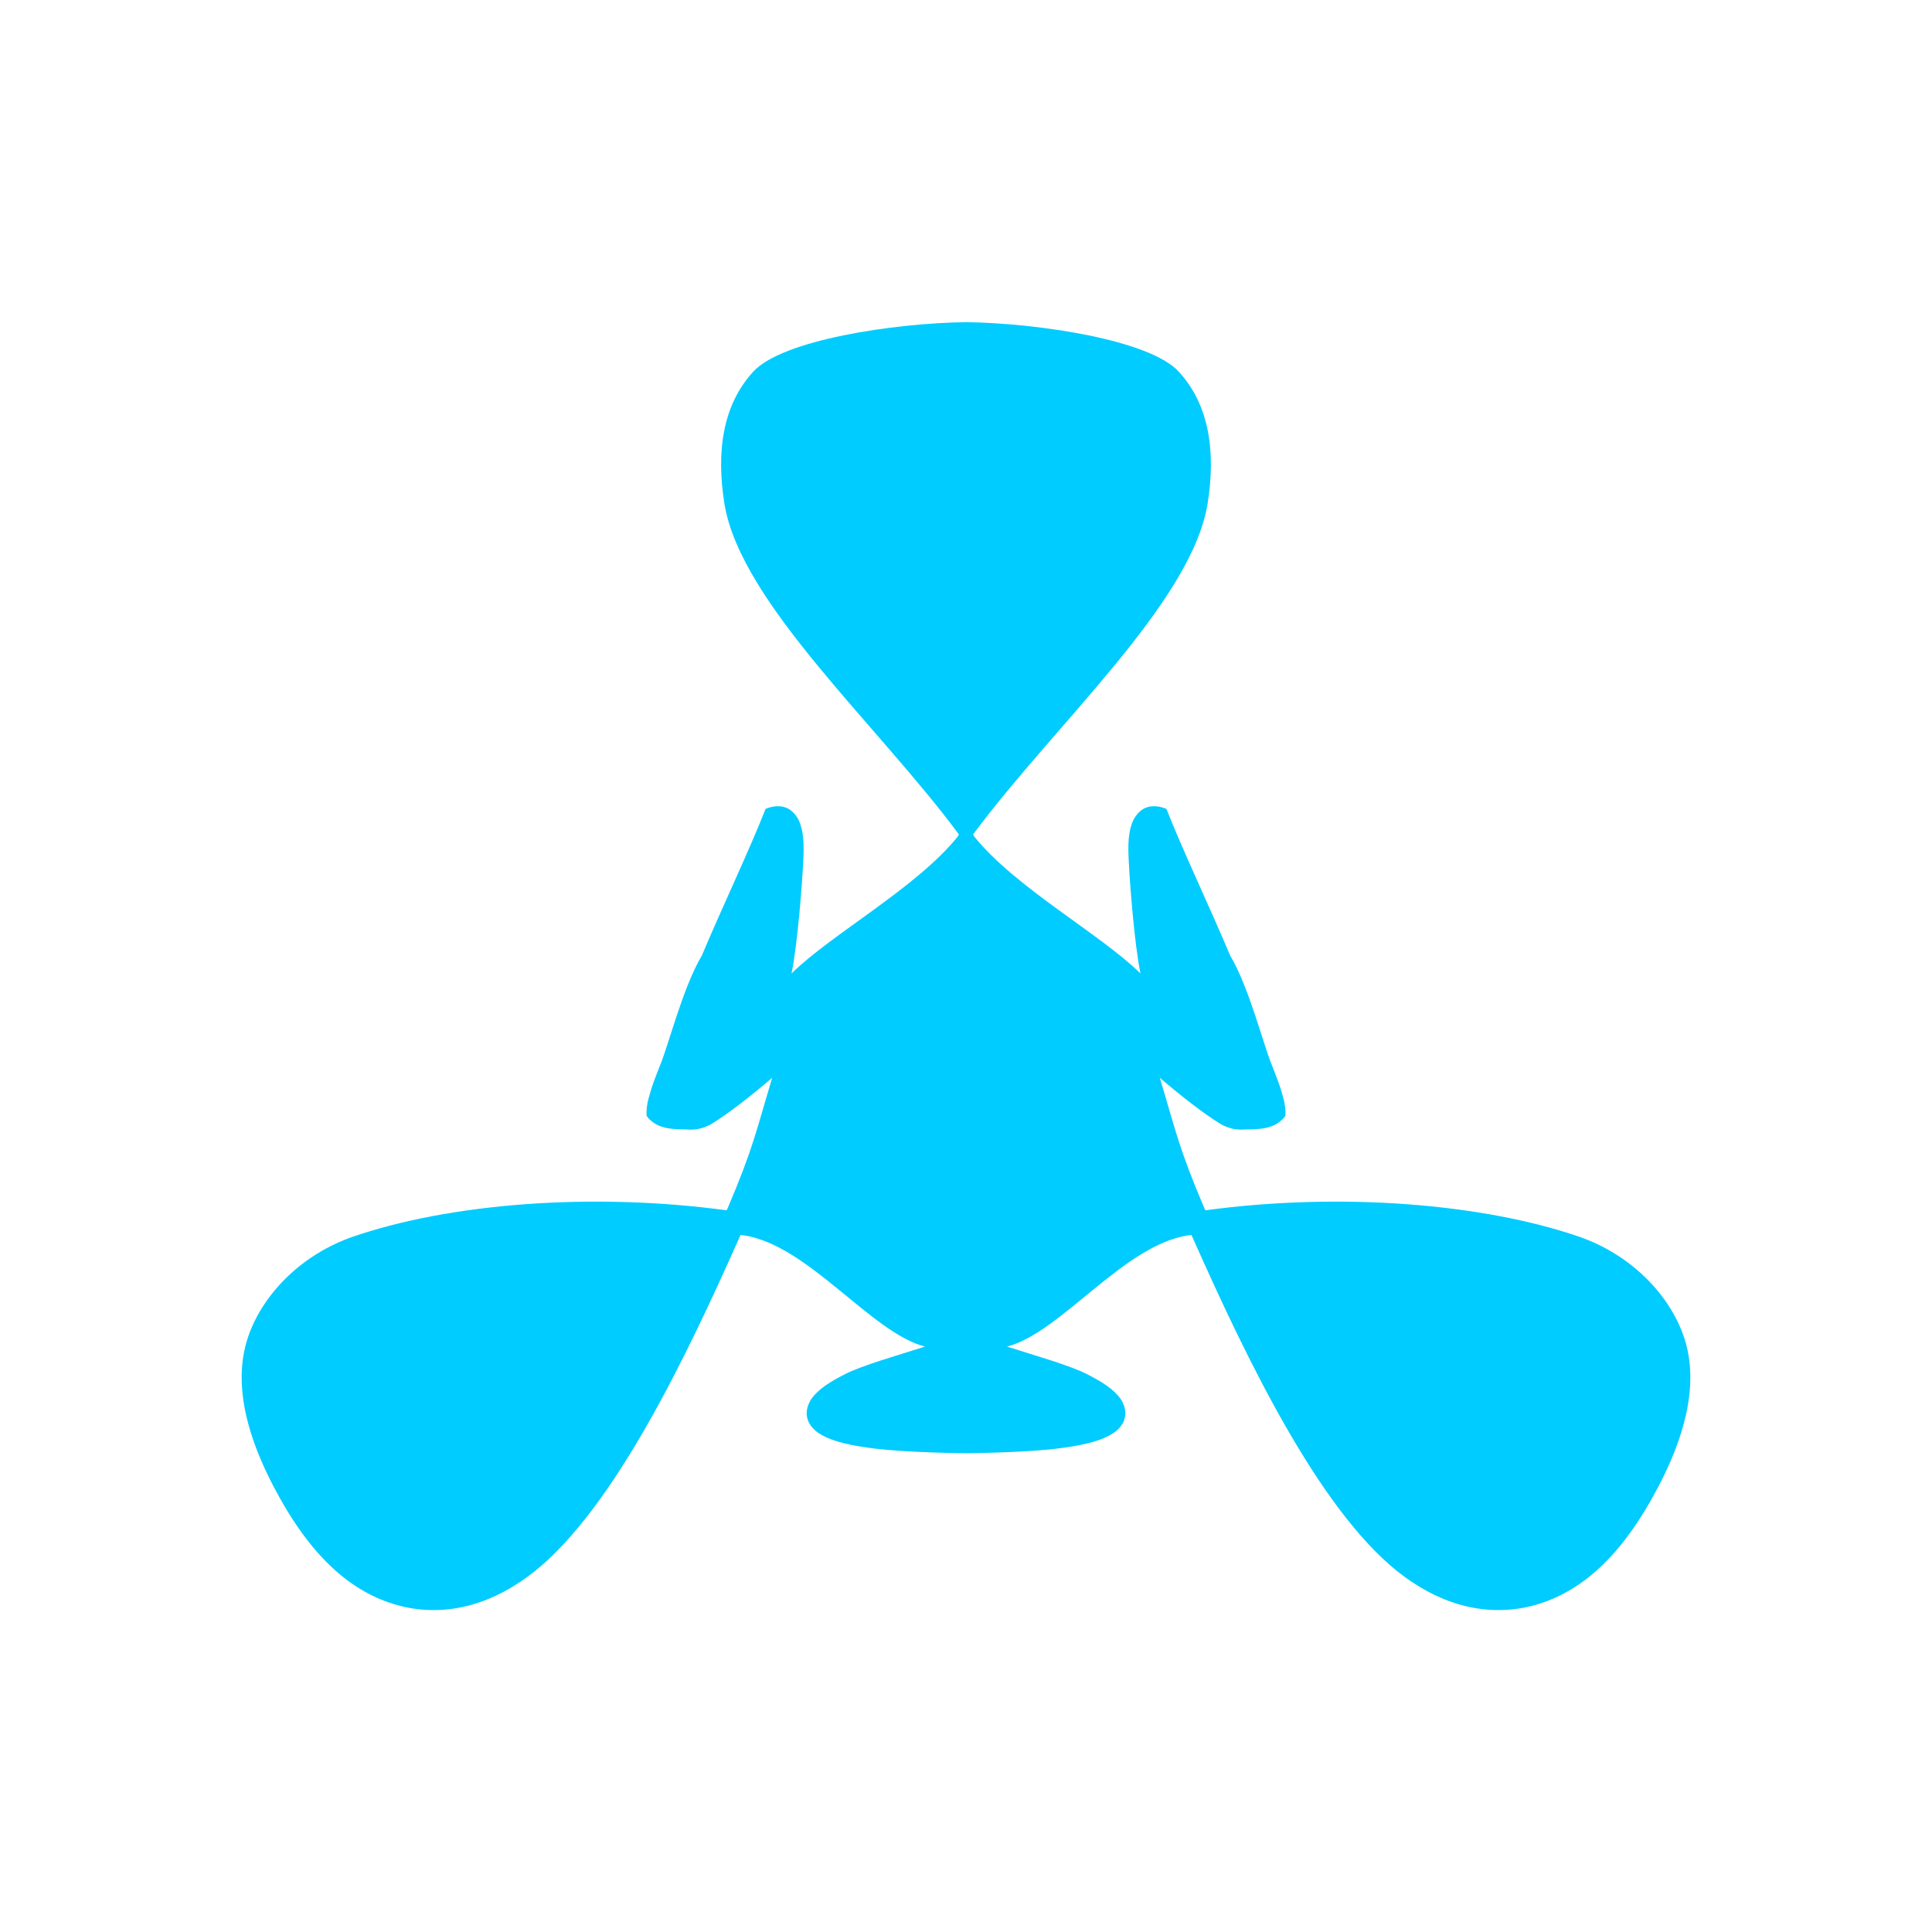 <svg xmlns="http://www.w3.org/2000/svg" xmlns:xlink="http://www.w3.org/1999/xlink" width="16" height="16" viewBox="0 0 16 16" version="1.1">
<g id="surface1">
<path style=" stroke:none;fill-rule:nonzero;fill:rgb(0%,80%,100%);fill-opacity:1;" d="M 8 2.668 C 7.398 2.676 6.477 2.816 6.238 3.078 C 5.984 3.355 5.93 3.742 6 4.176 C 6.137 4.996 7.27 6.004 7.941 6.91 C 7.938 6.918 7.934 6.922 7.93 6.93 C 7.59 7.352 6.883 7.738 6.555 8.062 C 6.605 7.824 6.645 7.297 6.652 7.133 C 6.66 6.988 6.656 6.879 6.613 6.789 C 6.59 6.746 6.551 6.699 6.496 6.684 C 6.441 6.668 6.387 6.68 6.34 6.699 C 6.207 7.039 5.992 7.488 5.812 7.914 C 5.652 8.184 5.535 8.664 5.461 8.836 C 5.426 8.926 5.395 9.004 5.379 9.07 C 5.359 9.133 5.352 9.188 5.355 9.242 C 5.449 9.367 5.598 9.348 5.719 9.355 C 5.773 9.355 5.828 9.344 5.891 9.309 C 6.031 9.223 6.207 9.086 6.395 8.926 C 6.262 9.367 6.238 9.508 6.027 10.004 C 6.023 10.012 6.02 10.02 6.016 10.023 C 4.891 9.871 3.715 9.969 2.922 10.242 C 2.504 10.387 2.184 10.707 2.059 11.059 C 1.934 11.41 2.008 11.859 2.324 12.418 C 2.637 12.973 2.984 13.227 3.355 13.309 C 3.723 13.387 4.094 13.281 4.434 13.008 C 5.086 12.48 5.676 11.258 6.133 10.227 C 6.141 10.23 6.148 10.23 6.156 10.23 C 6.695 10.309 7.211 11.035 7.66 11.152 C 7.426 11.227 7.148 11.305 7 11.379 C 6.871 11.445 6.777 11.504 6.719 11.586 C 6.691 11.629 6.672 11.684 6.684 11.738 C 6.695 11.793 6.734 11.836 6.777 11.867 C 6.867 11.926 6.992 11.961 7.18 11.988 C 7.367 12.016 7.68 12.031 7.996 12.035 C 8 12.035 8 12.035 8 12.035 C 8 12.035 8 12.035 8.004 12.035 C 8.32 12.031 8.633 12.016 8.82 11.988 C 9.008 11.961 9.133 11.926 9.223 11.867 C 9.266 11.836 9.305 11.793 9.316 11.738 C 9.328 11.684 9.309 11.629 9.281 11.586 C 9.223 11.504 9.129 11.445 9 11.379 C 8.852 11.305 8.574 11.227 8.34 11.152 C 8.789 11.035 9.305 10.309 9.844 10.23 C 9.852 10.23 9.859 10.23 9.867 10.227 C 10.324 11.258 10.914 12.48 11.566 13.008 C 11.906 13.281 12.277 13.387 12.645 13.309 C 13.016 13.227 13.363 12.973 13.676 12.418 C 13.992 11.859 14.066 11.41 13.941 11.059 C 13.816 10.707 13.496 10.387 13.078 10.242 C 12.285 9.969 11.109 9.871 9.984 10.023 C 9.98 10.02 9.977 10.012 9.973 10.004 C 9.762 9.508 9.738 9.367 9.605 8.926 C 9.793 9.086 9.969 9.223 10.109 9.309 C 10.172 9.344 10.227 9.355 10.281 9.355 C 10.402 9.348 10.551 9.367 10.645 9.242 C 10.648 9.188 10.641 9.133 10.621 9.07 C 10.605 9.004 10.574 8.926 10.539 8.836 C 10.465 8.664 10.348 8.184 10.188 7.914 C 10.008 7.488 9.793 7.039 9.66 6.699 C 9.613 6.68 9.559 6.668 9.504 6.684 C 9.449 6.699 9.41 6.746 9.387 6.789 C 9.344 6.879 9.34 6.988 9.348 7.133 C 9.355 7.297 9.395 7.824 9.445 8.062 C 9.117 7.738 8.41 7.352 8.07 6.93 C 8.066 6.922 8.062 6.918 8.059 6.91 C 8.73 6.004 9.863 4.996 10 4.176 C 10.07 3.742 10.016 3.355 9.762 3.078 C 9.523 2.816 8.602 2.676 8 2.668 Z M 8 2.668 "/>
</g>
</svg>
